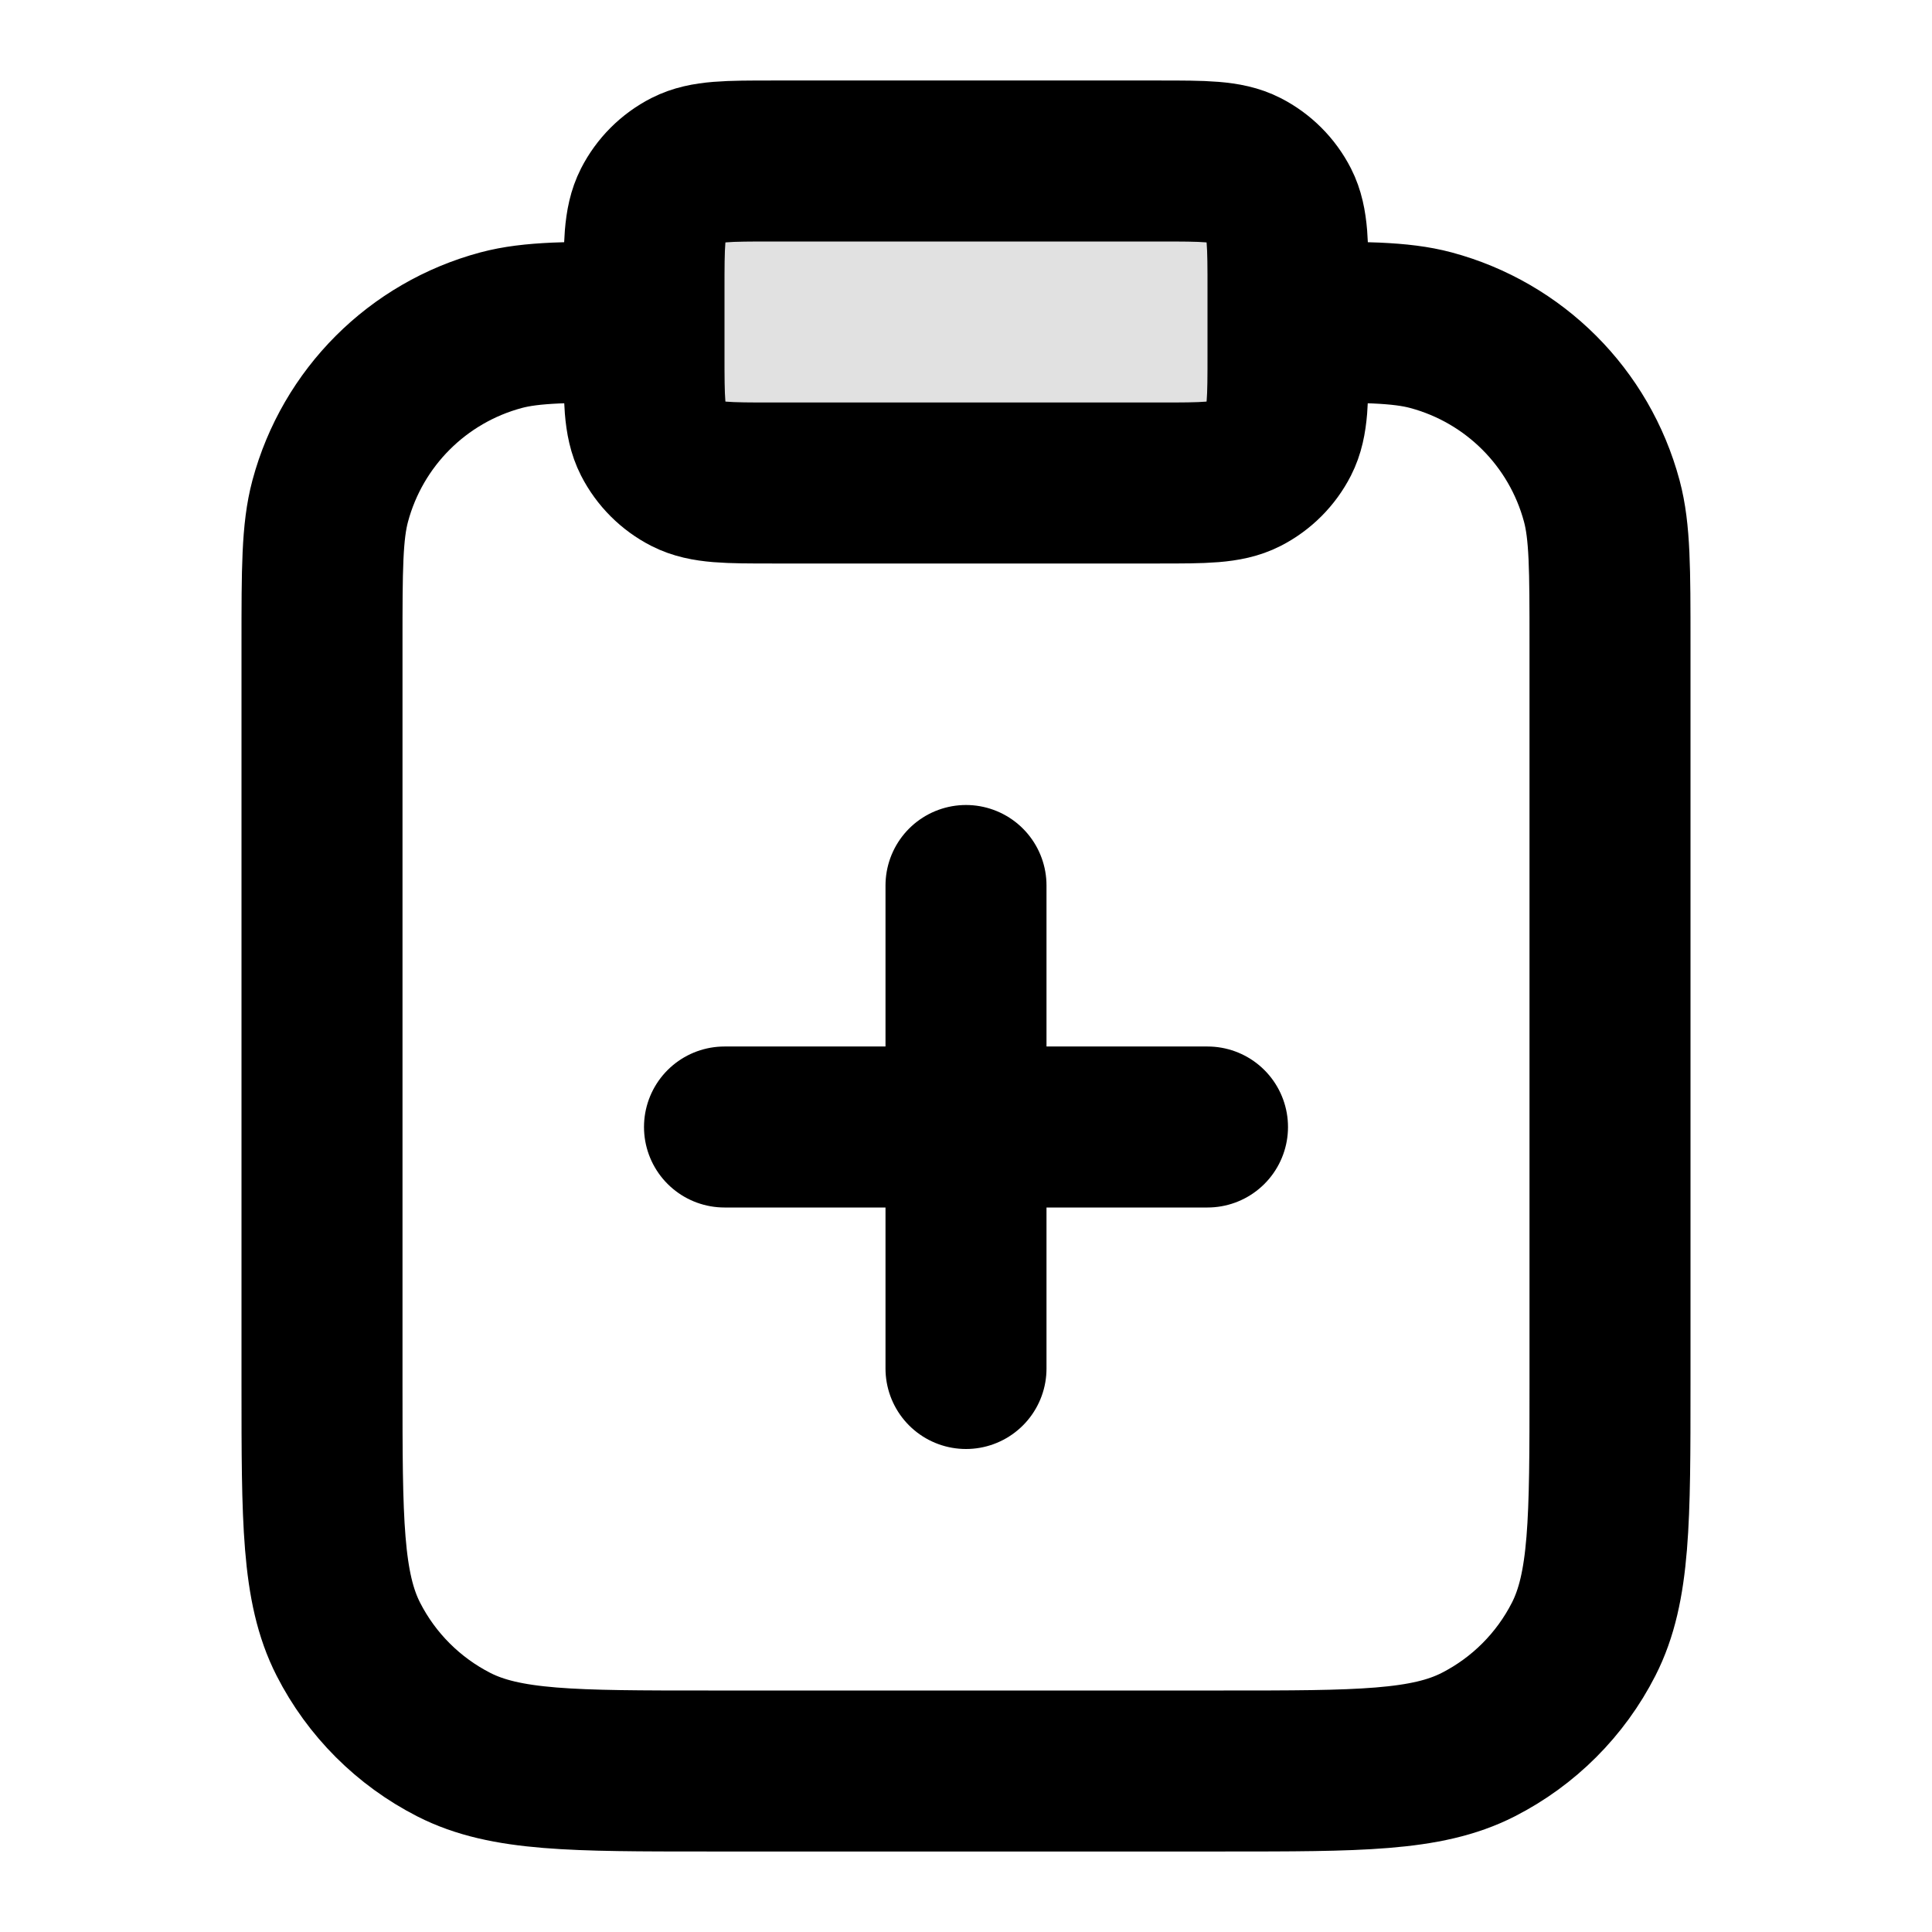<svg width="24" height="24" viewBox="0 0 24 24" fill="none" xmlns="http://www.w3.org/2000/svg">
<path opacity="0.12" d="M8 3.6C8 3.04 8 2.76 8.109 2.546C8.205 2.358 8.358 2.205 8.546 2.109C8.76 2 9.04 2 9.6 2H14.4C14.96 2 15.24 2 15.454 2.109C15.642 2.205 15.795 2.358 15.891 2.546C16 2.76 16 3.04 16 3.6V4.4C16 4.96 16 5.24 15.891 5.454C15.795 5.642 15.642 5.795 15.454 5.891C15.24 6 14.96 6 14.4 6H9.6C9.04 6 8.76 6 8.546 5.891C8.358 5.795 8.205 5.642 8.109 5.454C8 5.24 8 4.96 8 4.4V3.6Z" fill="currentColor"/>
<path d="M16 4C16.93 4 17.395 4 17.776 4.102C18.812 4.38 19.62 5.188 19.898 6.224C20 6.605 20 7.07 20 8V17.2C20 18.88 20 19.72 19.673 20.362C19.385 20.927 18.927 21.385 18.362 21.673C17.72 22 16.88 22 15.2 22H8.8C7.12 22 6.28 22 5.638 21.673C5.074 21.385 4.615 20.927 4.327 20.362C4 19.72 4 18.88 4 17.2V8C4 7.07 4 6.605 4.102 6.224C4.38 5.188 5.188 4.38 6.224 4.102C6.605 4 7.07 4 8 4M12 17V11M9 14H15M9.6 6H14.4C14.96 6 15.24 6 15.454 5.891C15.642 5.795 15.795 5.642 15.891 5.454C16 5.24 16 4.96 16 4.4V3.6C16 3.04 16 2.76 15.891 2.546C15.795 2.358 15.642 2.205 15.454 2.109C15.24 2 14.96 2 14.4 2H9.6C9.04 2 8.76 2 8.546 2.109C8.358 2.205 8.205 2.358 8.109 2.546C8 2.76 8 3.04 8 3.6V4.4C8 4.96 8 5.24 8.109 5.454C8.205 5.642 8.358 5.795 8.546 5.891C8.76 6 9.04 6 9.6 6Z" stroke="currentColor" stroke-width="2" stroke-linecap="round" stroke-linejoin="round"/>
</svg>
